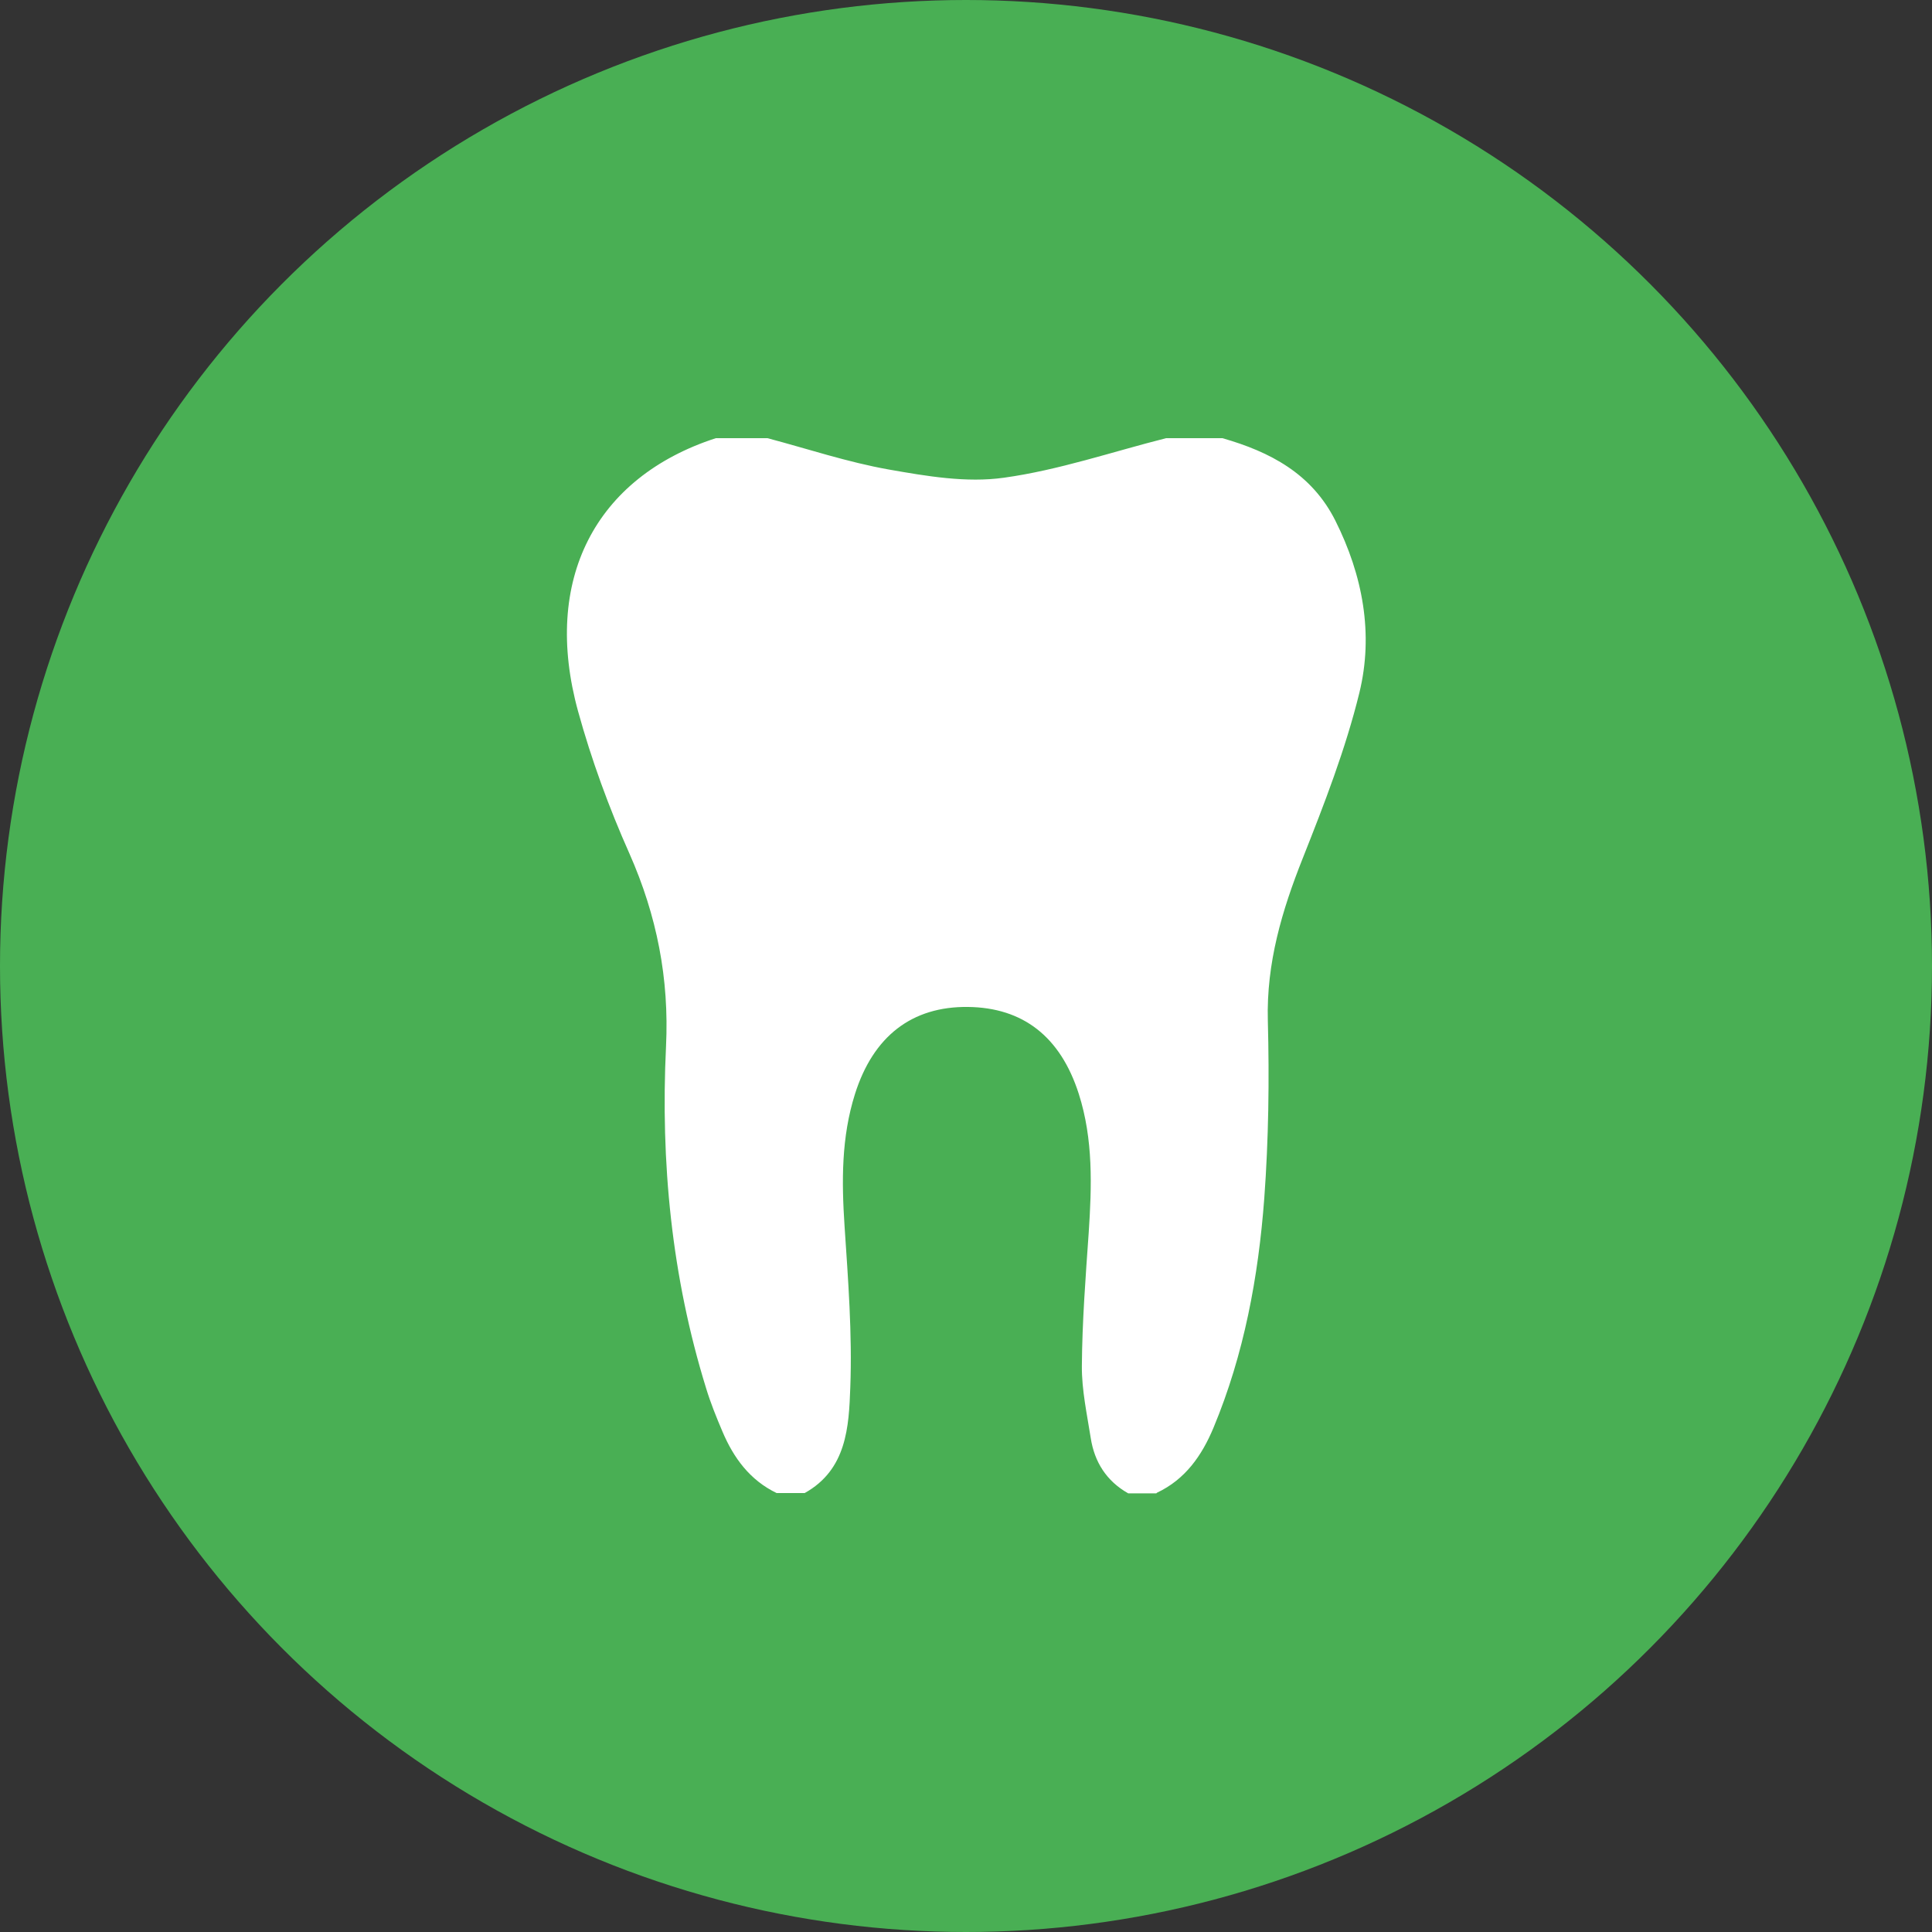 <?xml version="1.0" encoding="UTF-8"?><svg id="Laag_1" xmlns="http://www.w3.org/2000/svg" viewBox="0 0 124.56 124.56"><rect x="0" y="0" width="124.56" height="124.56" fill="#333333" stroke="none"/><defs><style>.cls-1{fill:#fff;}.cls-2{fill:#49af54;}</style></defs><circle class="cls-2" cx="62.28" cy="62.28" r="62.28"/><path class="cls-1" d="M74.55,96.28h-1.81c-1.4-.79-2.18-2.02-2.42-3.58-.24-1.53-.58-3.08-.57-4.62,.02-2.86,.24-5.73,.44-8.59,.2-3.02,.3-6.03-.64-8.97-1.18-3.68-3.59-5.56-7.15-5.6-3.6-.04-6.1,1.88-7.28,5.62-.88,2.79-.86,5.63-.67,8.51,.23,3.46,.5,6.94,.37,10.4-.09,2.54-.23,5.3-2.94,6.81h-1.81c-1.72-.83-2.77-2.26-3.49-3.96-.39-.92-.77-1.85-1.06-2.81-2.22-7.18-2.94-14.56-2.58-22.03,.21-4.36-.59-8.43-2.36-12.43-1.32-2.96-2.45-6.05-3.31-9.17-2.33-8.46,1.09-15.08,8.88-17.61,1.11,0,2.22,0,3.33,0,2.6,.69,5.17,1.55,7.82,2.02,2.44,.43,5.01,.87,7.42,.53,3.54-.49,6.98-1.67,10.46-2.55,1.21,0,2.42,0,3.63,0,3.08,.88,5.76,2.29,7.28,5.31,1.77,3.53,2.48,7.31,1.55,11.11-.89,3.63-2.26,7.16-3.64,10.64-1.35,3.39-2.36,6.78-2.26,10.5,.1,3.81,.05,7.65-.23,11.45-.38,5.06-1.3,10.05-3.27,14.78-.75,1.8-1.82,3.34-3.65,4.2Z"/></svg>